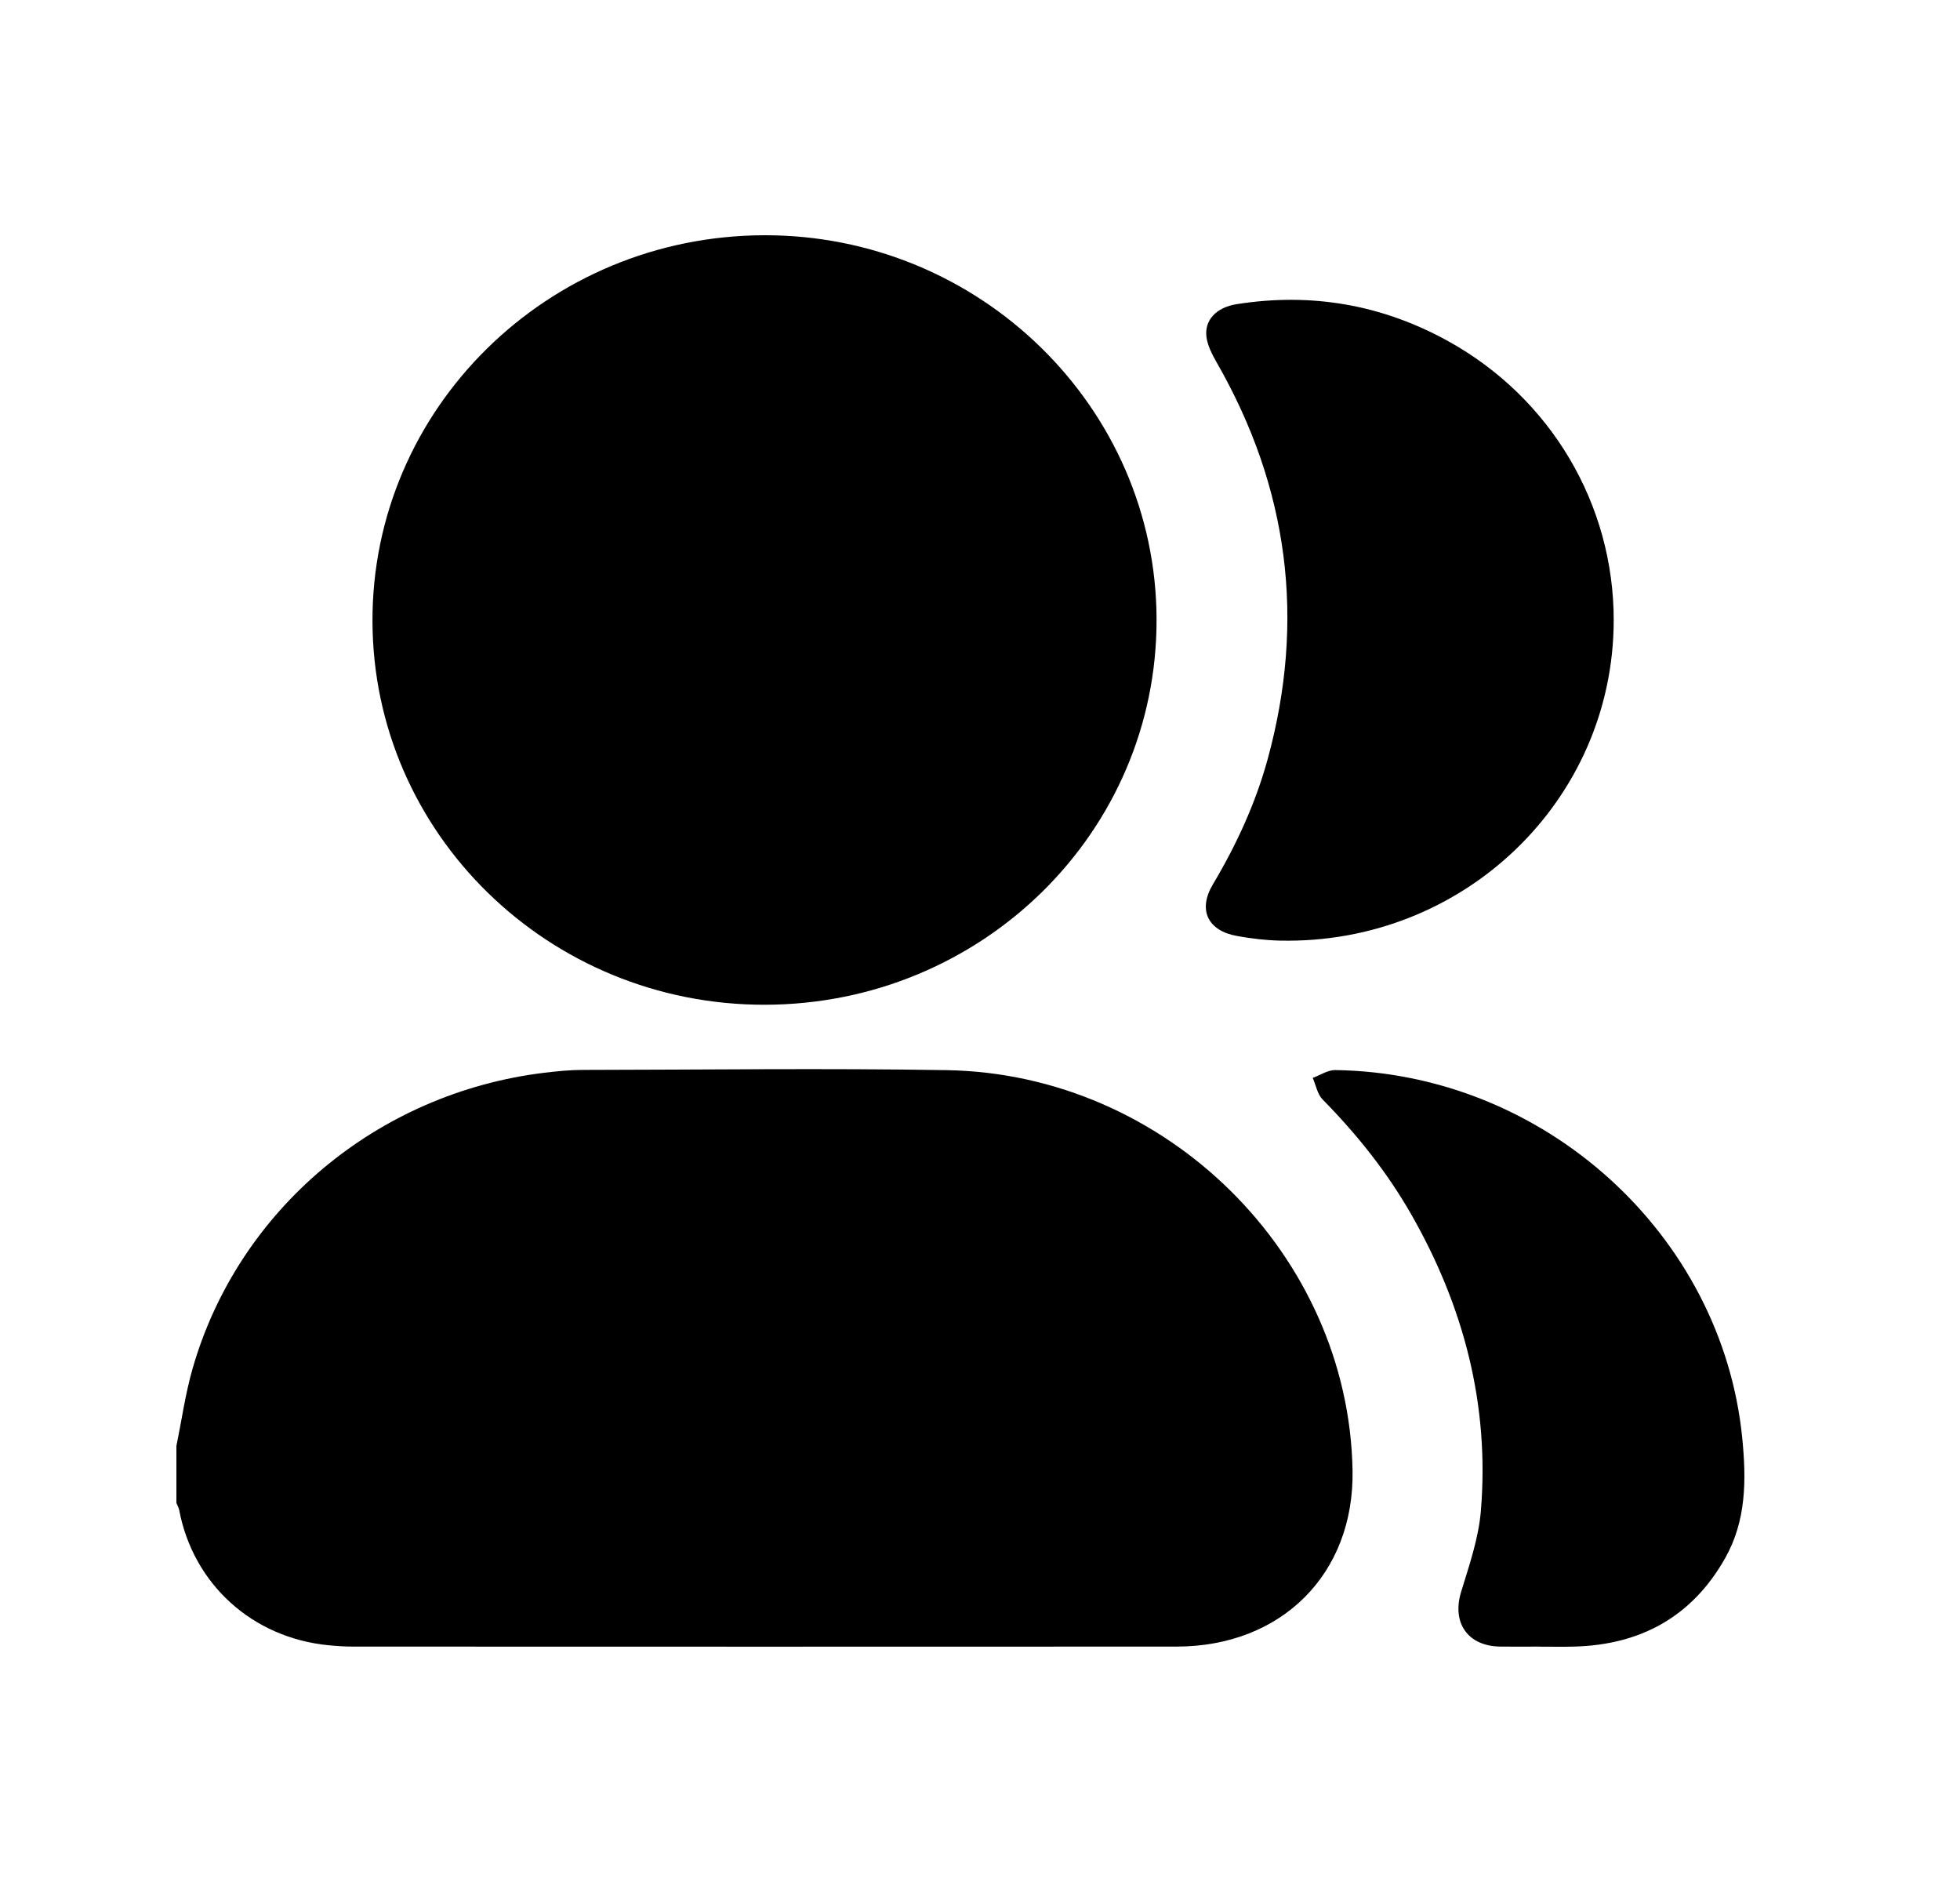 <svg width="25" height="24" viewBox="0 0 25 24" fill="none" xmlns="http://www.w3.org/2000/svg">
<path d="M2.25 18.439C2.318 18.11 2.364 17.774 2.457 17.451C3.04 15.424 4.811 13.939 6.944 13.68C7.105 13.661 7.268 13.644 7.43 13.644C8.979 13.642 10.528 13.621 12.077 13.647C14.88 13.695 17.205 16.005 17.252 18.755C17.273 20.07 16.349 20.997 15.006 20.998C11.504 21 8.003 20.999 4.501 20.998C4.397 20.998 4.293 20.991 4.19 20.981C3.217 20.885 2.464 20.201 2.285 19.254C2.279 19.224 2.262 19.197 2.25 19.168C2.25 18.925 2.25 18.682 2.25 18.439Z" fill="#B6E0ED" style="fill:#B6E0ED;fill:color(display-p3 0.714 0.878 0.929);fill-opacity:1;"/>
<path d="M9.757 12.813C7 12.818 4.759 10.63 4.751 7.925C4.742 5.215 6.981 3.007 9.746 3C12.495 2.993 14.745 5.193 14.752 7.895C14.76 10.61 12.527 12.808 9.757 12.813Z" fill="#B6E0ED" style="fill:#B6E0ED;fill:color(display-p3 0.714 0.878 0.929);fill-opacity:1;"/>
<path d="M20.583 7.914C20.578 10.211 18.664 12.047 16.326 11.995C16.144 11.991 15.962 11.969 15.783 11.937C15.404 11.871 15.276 11.604 15.471 11.277C15.771 10.773 16.014 10.246 16.169 9.682C16.655 7.907 16.437 6.219 15.516 4.617C15.46 4.518 15.404 4.41 15.389 4.301C15.359 4.082 15.515 3.92 15.773 3.879C16.726 3.728 17.627 3.885 18.467 4.348C19.782 5.073 20.586 6.435 20.583 7.915L20.583 7.914Z" fill="#B6E0ED" style="fill:#B6E0ED;fill:color(display-p3 0.714 0.878 0.929);fill-opacity:1;"/>
<path d="M19.648 20.998C19.479 20.998 19.309 21 19.14 20.998C18.72 20.994 18.516 20.694 18.637 20.299C18.741 19.959 18.861 19.613 18.889 19.263C19 17.914 18.67 16.656 17.998 15.482C17.69 14.944 17.306 14.464 16.87 14.021C16.803 13.953 16.785 13.839 16.744 13.746C16.839 13.711 16.935 13.645 17.03 13.646C19.696 13.682 21.967 15.743 22.223 18.343C22.275 18.873 22.275 19.392 22.004 19.871C21.586 20.611 20.933 20.976 20.077 20.998C19.934 21.002 19.791 20.999 19.647 20.999L19.648 20.998Z" fill="#B6E0ED" style="fill:#B6E0ED;fill:color(display-p3 0.714 0.878 0.929);fill-opacity:1;"/>
</svg>
